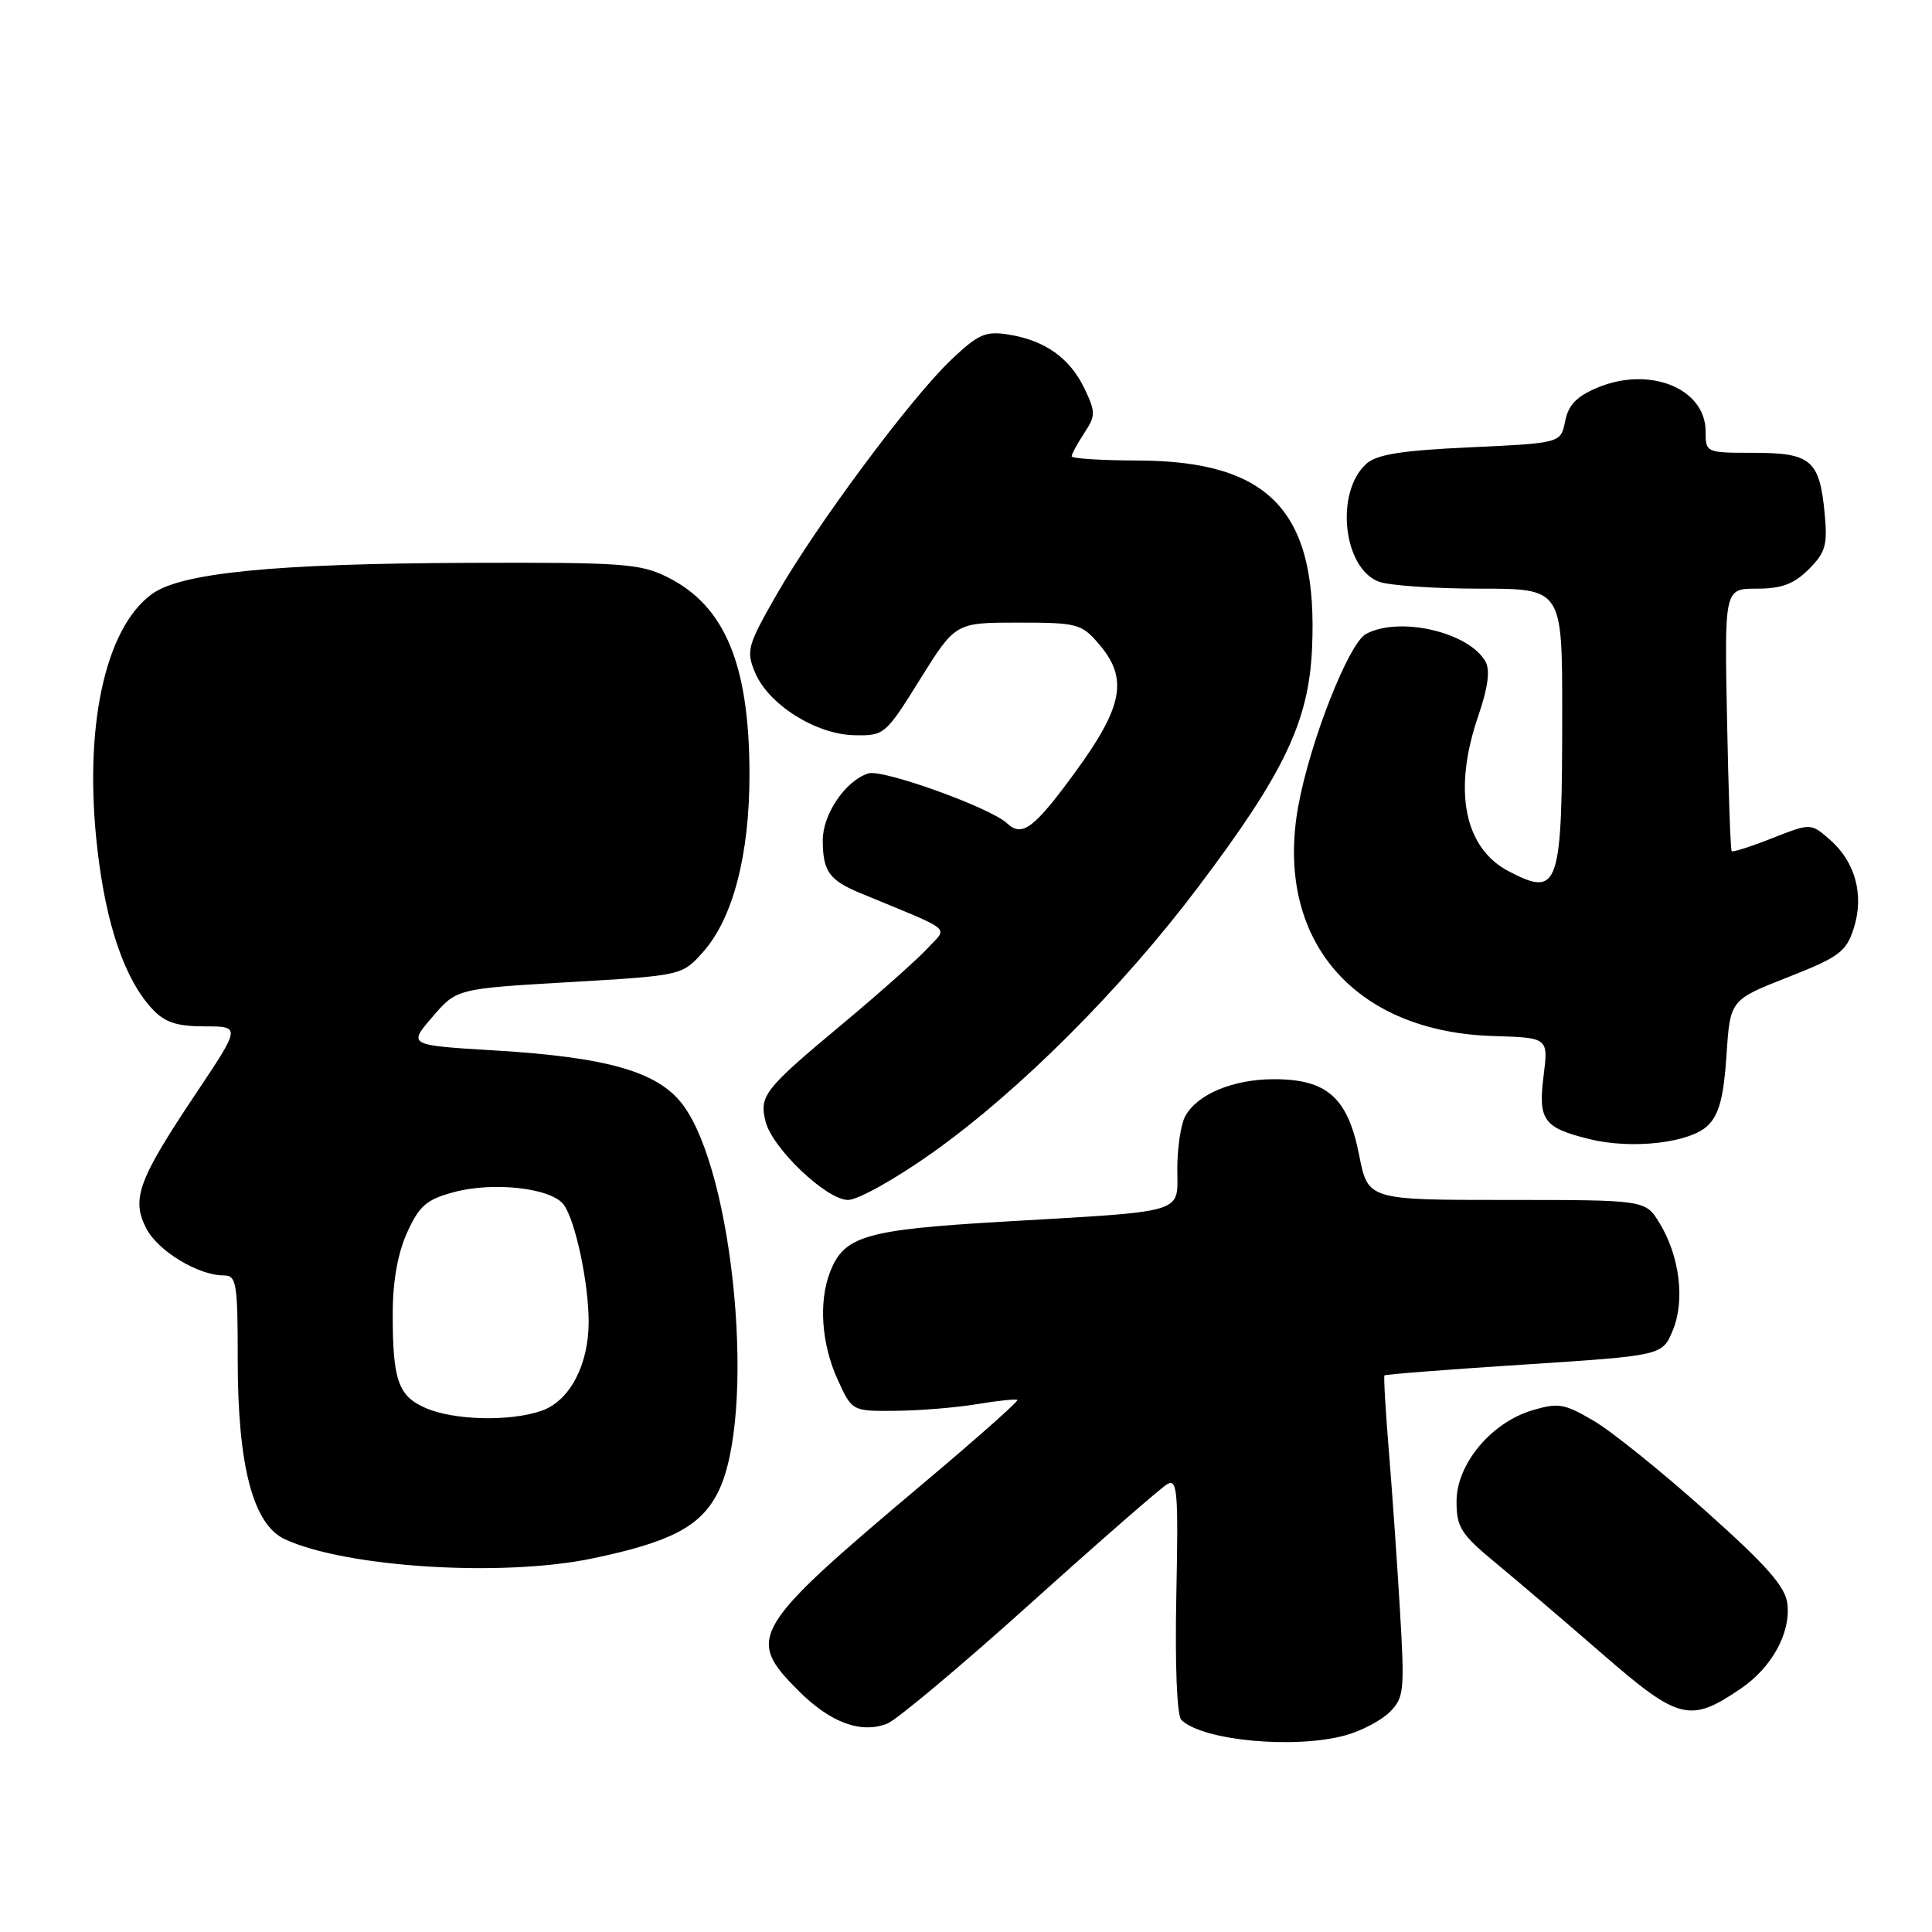 <?xml version="1.0" encoding="UTF-8" standalone="no"?>
<!DOCTYPE svg PUBLIC "-//W3C//DTD SVG 1.1//EN" "http://www.w3.org/Graphics/SVG/1.1/DTD/svg11.dtd" >
<svg xmlns="http://www.w3.org/2000/svg" xmlns:xlink="http://www.w3.org/1999/xlink" version="1.1" viewBox="0 0 256 256">
 <g >
 <path fill="currentColor"
d=" M 178.31 229.93 C 180.41 229.35 183.04 227.96 184.16 226.84 C 186.05 224.95 186.14 224.04 185.49 213.16 C 185.11 206.75 184.44 197.22 184.01 192.00 C 183.58 186.78 183.33 182.39 183.45 182.25 C 183.57 182.11 191.90 181.46 201.96 180.81 C 220.26 179.62 220.26 179.62 221.64 176.31 C 223.30 172.36 222.58 166.48 219.90 162.07 C 218.03 159.00 218.03 159.00 199.64 159.00 C 181.26 159.00 181.26 159.00 180.09 153.04 C 178.59 145.45 175.85 143.00 168.82 143.00 C 163.37 143.00 158.61 145.00 157.03 147.94 C 156.46 149.00 156.00 152.13 156.00 154.89 C 156.00 160.90 157.54 160.44 132.67 161.89 C 114.61 162.95 111.80 163.78 109.96 168.62 C 108.46 172.54 108.86 178.10 110.97 182.75 C 112.90 187.00 112.90 187.00 118.70 186.94 C 121.89 186.91 126.75 186.51 129.50 186.05 C 132.25 185.59 134.64 185.35 134.81 185.50 C 134.98 185.66 129.59 190.45 122.82 196.15 C 99.43 215.84 98.74 216.97 105.82 224.05 C 110.03 228.26 114.08 229.76 117.56 228.39 C 118.81 227.90 127.34 220.75 136.51 212.50 C 145.67 204.25 153.85 197.12 154.68 196.65 C 156.01 195.90 156.15 197.71 155.87 211.37 C 155.68 220.63 155.95 227.33 156.53 227.90 C 159.36 230.65 171.60 231.79 178.31 229.93 Z  M 230.69 223.73 C 234.79 220.93 237.28 216.38 236.84 212.54 C 236.58 210.24 234.17 207.50 226.00 200.20 C 220.22 195.03 213.56 189.66 211.18 188.27 C 207.29 185.98 206.48 185.84 203.02 186.88 C 197.57 188.51 193.00 194.01 193.00 198.94 C 193.00 202.40 193.57 203.28 198.25 207.15 C 201.14 209.54 207.55 215.01 212.50 219.31 C 222.46 227.96 223.98 228.32 230.69 223.73 Z  M 78.50 206.50 C 88.90 204.33 92.82 202.27 95.11 197.79 C 100.27 187.68 97.32 155.36 90.42 146.31 C 87.13 142.00 80.47 140.09 65.58 139.19 C 54.07 138.50 54.07 138.50 57.29 134.76 C 60.50 131.01 60.50 131.01 75.44 130.14 C 90.38 129.26 90.38 129.26 93.15 126.15 C 97.12 121.72 99.33 113.22 99.31 102.50 C 99.28 88.04 96.06 80.30 88.49 76.50 C 84.84 74.67 82.60 74.51 62.00 74.58 C 36.29 74.68 23.98 75.90 20.12 78.72 C 13.84 83.30 11.03 96.62 12.93 112.73 C 14.10 122.73 16.58 129.86 20.22 133.74 C 21.86 135.48 23.46 136.00 27.13 136.00 C 31.91 136.00 31.91 136.00 25.92 144.96 C 18.31 156.34 17.37 158.89 19.39 162.78 C 20.93 165.77 26.27 169.00 29.65 169.00 C 31.34 169.00 31.50 169.97 31.50 180.25 C 31.50 194.26 33.54 202.00 37.73 203.95 C 45.81 207.70 66.55 209.00 78.50 206.50 Z  M 123.54 152.75 C 135.08 144.56 148.61 131.02 158.84 117.44 C 170.18 102.39 173.40 95.62 173.85 85.99 C 174.68 67.86 168.39 61.07 150.75 61.02 C 145.94 61.01 142.00 60.76 142.00 60.46 C 142.00 60.17 142.75 58.79 143.66 57.40 C 145.19 55.07 145.19 54.62 143.70 51.49 C 141.77 47.46 138.50 45.12 133.69 44.34 C 130.60 43.84 129.67 44.24 126.08 47.63 C 120.75 52.67 108.20 69.54 102.92 78.76 C 99.04 85.54 98.85 86.22 100.04 89.10 C 101.80 93.33 108.08 97.31 113.18 97.42 C 117.19 97.50 117.32 97.39 121.92 90.00 C 126.60 82.50 126.60 82.50 134.89 82.50 C 142.73 82.50 143.31 82.65 145.59 85.31 C 149.53 89.89 148.85 93.59 142.43 102.37 C 137.02 109.78 135.43 110.97 133.45 109.10 C 131.24 107.02 116.96 101.88 115.06 102.48 C 112.02 103.45 109.00 107.89 109.02 111.38 C 109.04 115.47 109.87 116.63 114.04 118.36 C 126.61 123.56 125.60 122.73 122.91 125.65 C 121.58 127.10 116.45 131.66 111.50 135.79 C 101.28 144.31 100.58 145.20 101.44 148.60 C 102.33 152.16 109.52 159.00 112.37 159.00 C 113.68 159.00 118.70 156.19 123.54 152.75 Z  M 226.34 149.10 C 227.80 147.64 228.41 145.31 228.77 139.83 C 229.25 132.50 229.25 132.50 236.87 129.50 C 243.69 126.82 244.62 126.13 245.62 123.04 C 247.04 118.65 245.86 114.22 242.49 111.28 C 239.95 109.05 239.95 109.05 234.84 111.06 C 232.04 112.17 229.61 112.94 229.46 112.79 C 229.30 112.63 229.02 104.74 228.84 95.25 C 228.50 78.00 228.50 78.00 232.80 78.00 C 236.08 78.00 237.70 77.39 239.67 75.43 C 241.91 73.18 242.18 72.22 241.77 67.96 C 241.10 60.97 239.95 60.00 232.38 60.00 C 226.04 60.00 226.00 59.98 226.00 57.15 C 226.00 51.48 218.59 48.47 211.69 51.36 C 208.92 52.51 207.82 53.66 207.39 55.81 C 206.81 58.71 206.81 58.71 194.83 59.27 C 185.66 59.69 182.43 60.21 181.03 61.47 C 176.89 65.22 177.95 75.27 182.69 77.07 C 184.03 77.58 190.05 78.00 196.07 78.00 C 207.00 78.00 207.00 78.00 207.00 94.38 C 207.00 117.66 206.59 118.91 199.97 115.48 C 194.00 112.40 192.48 104.73 195.89 94.83 C 197.17 91.09 197.47 88.81 196.84 87.67 C 194.65 83.76 185.45 81.62 181.01 84.00 C 178.71 85.22 173.57 98.30 172.02 106.85 C 168.85 124.41 179.30 136.72 197.87 137.28 C 205.17 137.50 205.17 137.50 204.53 142.58 C 203.80 148.43 204.52 149.43 210.58 150.93 C 216.25 152.34 224.00 151.44 226.34 149.10 Z  M 56.40 186.57 C 52.76 184.99 52.02 182.88 52.04 174.00 C 52.04 169.76 52.71 166.04 53.95 163.31 C 55.56 159.76 56.51 158.94 60.16 157.96 C 65.40 156.55 73.06 157.42 74.69 159.62 C 76.23 161.69 78.00 169.98 78.00 175.15 C 78.00 180.87 75.48 185.64 71.77 186.93 C 67.60 188.39 60.16 188.21 56.40 186.57 Z "/>
</g>
</svg>